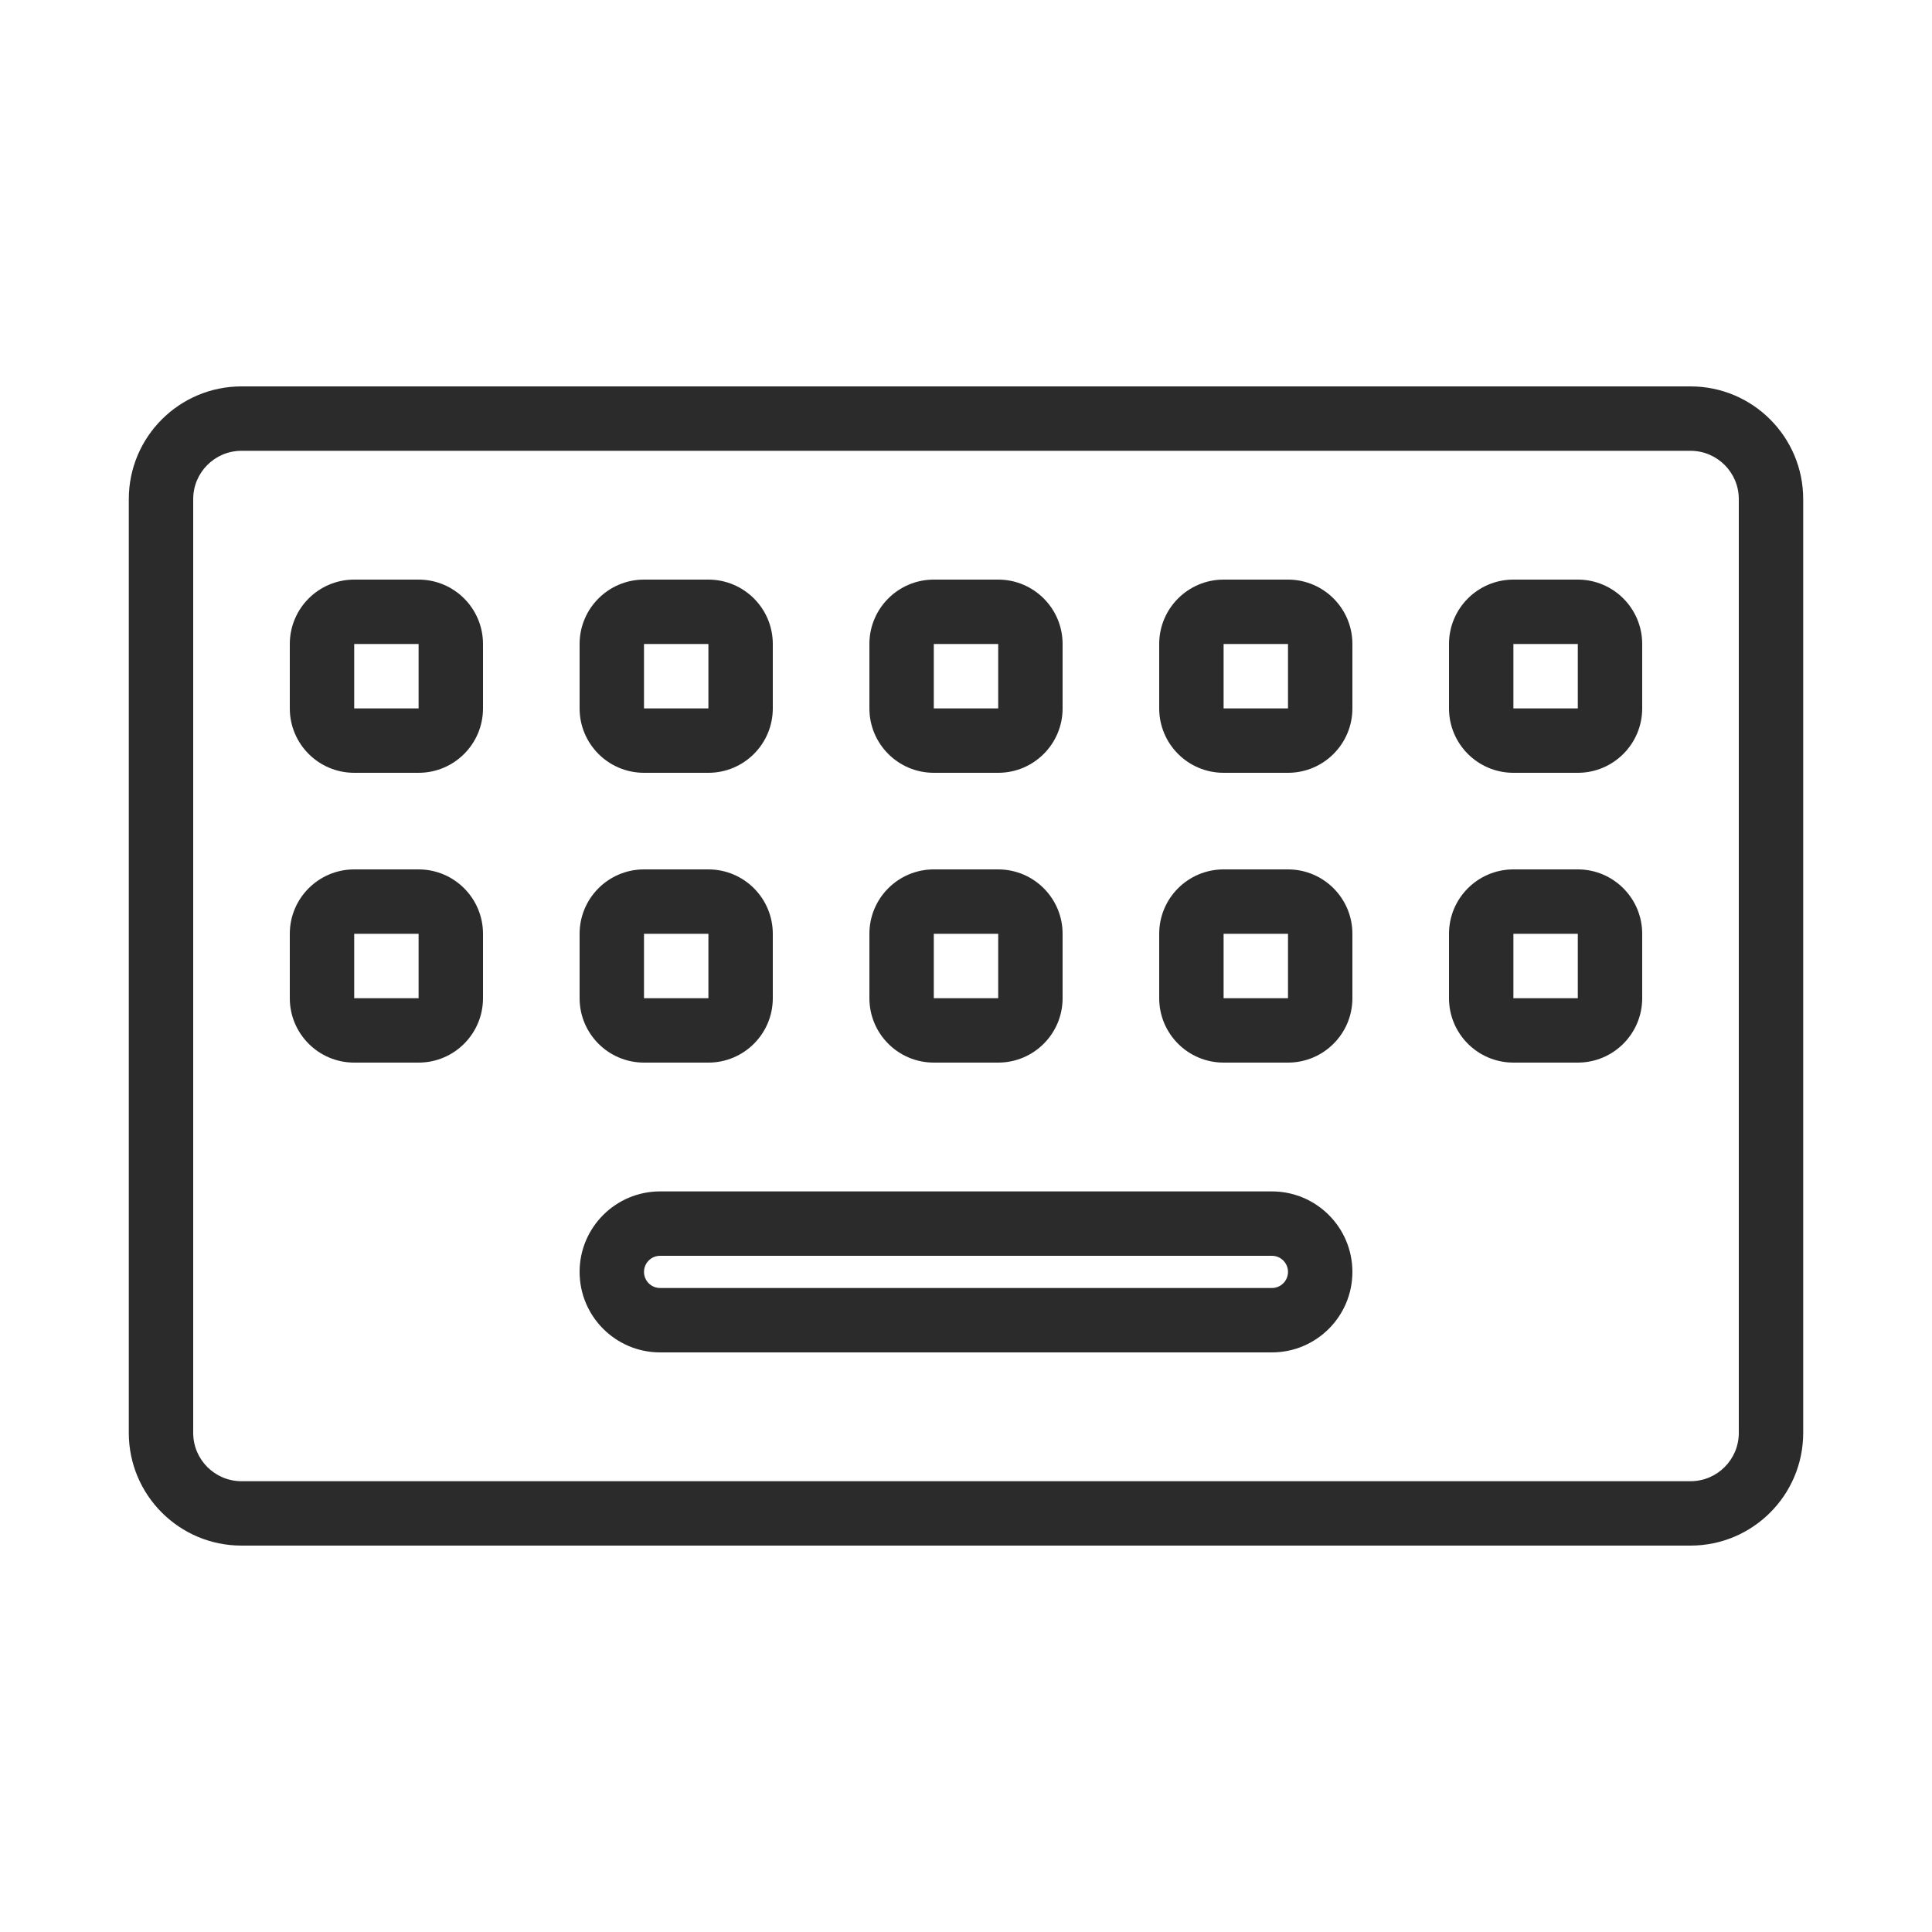 <svg width="30" height="30" viewBox="0 0 30 30" fill="none" xmlns="http://www.w3.org/2000/svg">
<path fill-rule="evenodd" clip-rule="evenodd" d="M2 7.75C2 6.784 2.784 6 3.75 6H26.25C27.216 6 28 6.784 28 7.75V22.25C28 23.216 27.216 24 26.25 24H3.75C2.784 24 2 23.216 2 22.25V7.75ZM3.75 7C3.336 7 3 7.336 3 7.75V22.25C3 22.664 3.336 23 3.75 23H26.25C26.664 23 27 22.664 27 22.25V7.75C27 7.336 26.664 7 26.25 7H3.75ZM9 19.75C9 19.06 9.56 18.5 10.25 18.5H19.75C20.44 18.5 21 19.06 21 19.75C21 20.44 20.44 21 19.75 21H10.25C9.56 21 9 20.44 9 19.75ZM10.25 19.5C10.112 19.5 10 19.612 10 19.75C10 19.888 10.112 20 10.25 20H19.75C19.888 20 20 19.888 20 19.75C20 19.612 19.888 19.5 19.75 19.5H10.25ZM5.5 9C4.948 9 4.5 9.448 4.5 10V11C4.5 11.552 4.948 12 5.5 12H6.5C7.052 12 7.5 11.552 7.5 11V10C7.5 9.448 7.052 9 6.5 9H5.5ZM5.5 10H6.5V11H5.5V10ZM10 9C9.448 9 9 9.448 9 10V11C9 11.552 9.448 12 10 12H11C11.552 12 12 11.552 12 11V10C12 9.448 11.552 9 11 9H10ZM10 10H11V11H10V10ZM14.5 9C13.948 9 13.5 9.448 13.5 10V11C13.5 11.552 13.948 12 14.5 12H15.5C16.052 12 16.5 11.552 16.5 11V10C16.5 9.448 16.052 9 15.5 9H14.5ZM14.5 10H15.5V11H14.5V10ZM19 9C18.448 9 18 9.448 18 10V11C18 11.552 18.448 12 19 12H20C20.552 12 21 11.552 21 11V10C21 9.448 20.552 9 20 9H19ZM19 10H20V11H19V10ZM23.5 9C22.948 9 22.5 9.448 22.5 10V11C22.5 11.552 22.948 12 23.5 12H24.5C25.052 12 25.5 11.552 25.5 11V10C25.5 9.448 25.052 9 24.5 9H23.5ZM23.5 10H24.5V11H23.5V10ZM5.5 13.5C4.948 13.5 4.5 13.948 4.5 14.5V15.5C4.5 16.052 4.948 16.5 5.5 16.5H6.5C7.052 16.5 7.5 16.052 7.5 15.5V14.5C7.5 13.948 7.052 13.5 6.5 13.5H5.5ZM5.5 14.5H6.5V15.5H5.5V14.5ZM10 13.5C9.448 13.5 9 13.948 9 14.5V15.5C9 16.052 9.448 16.5 10 16.5H11C11.552 16.5 12 16.052 12 15.5V14.5C12 13.948 11.552 13.5 11 13.5H10ZM10 14.5H11V15.5H10V14.5ZM14.5 13.5C13.948 13.5 13.5 13.948 13.5 14.5V15.5C13.5 16.052 13.948 16.5 14.5 16.5H15.5C16.052 16.5 16.5 16.052 16.5 15.5V14.5C16.5 13.948 16.052 13.5 15.5 13.5H14.5ZM14.5 14.5H15.5V15.5H14.5V14.5ZM19 13.5C18.448 13.5 18 13.948 18 14.5V15.5C18 16.052 18.448 16.5 19 16.5H20C20.552 16.5 21 16.052 21 15.5V14.5C21 13.948 20.552 13.5 20 13.5H19ZM19 14.5H20V15.5H19V14.5ZM23.5 13.5C22.948 13.5 22.5 13.948 22.5 14.5V15.5C22.5 16.052 22.948 16.5 23.5 16.5H24.5C25.052 16.5 25.5 16.052 25.5 15.5V14.5C25.5 13.948 25.052 13.5 24.5 13.5H23.5ZM23.5 14.5H24.5V15.5H23.5V14.5Z" fill="#2B2B2C"/>
</svg>

